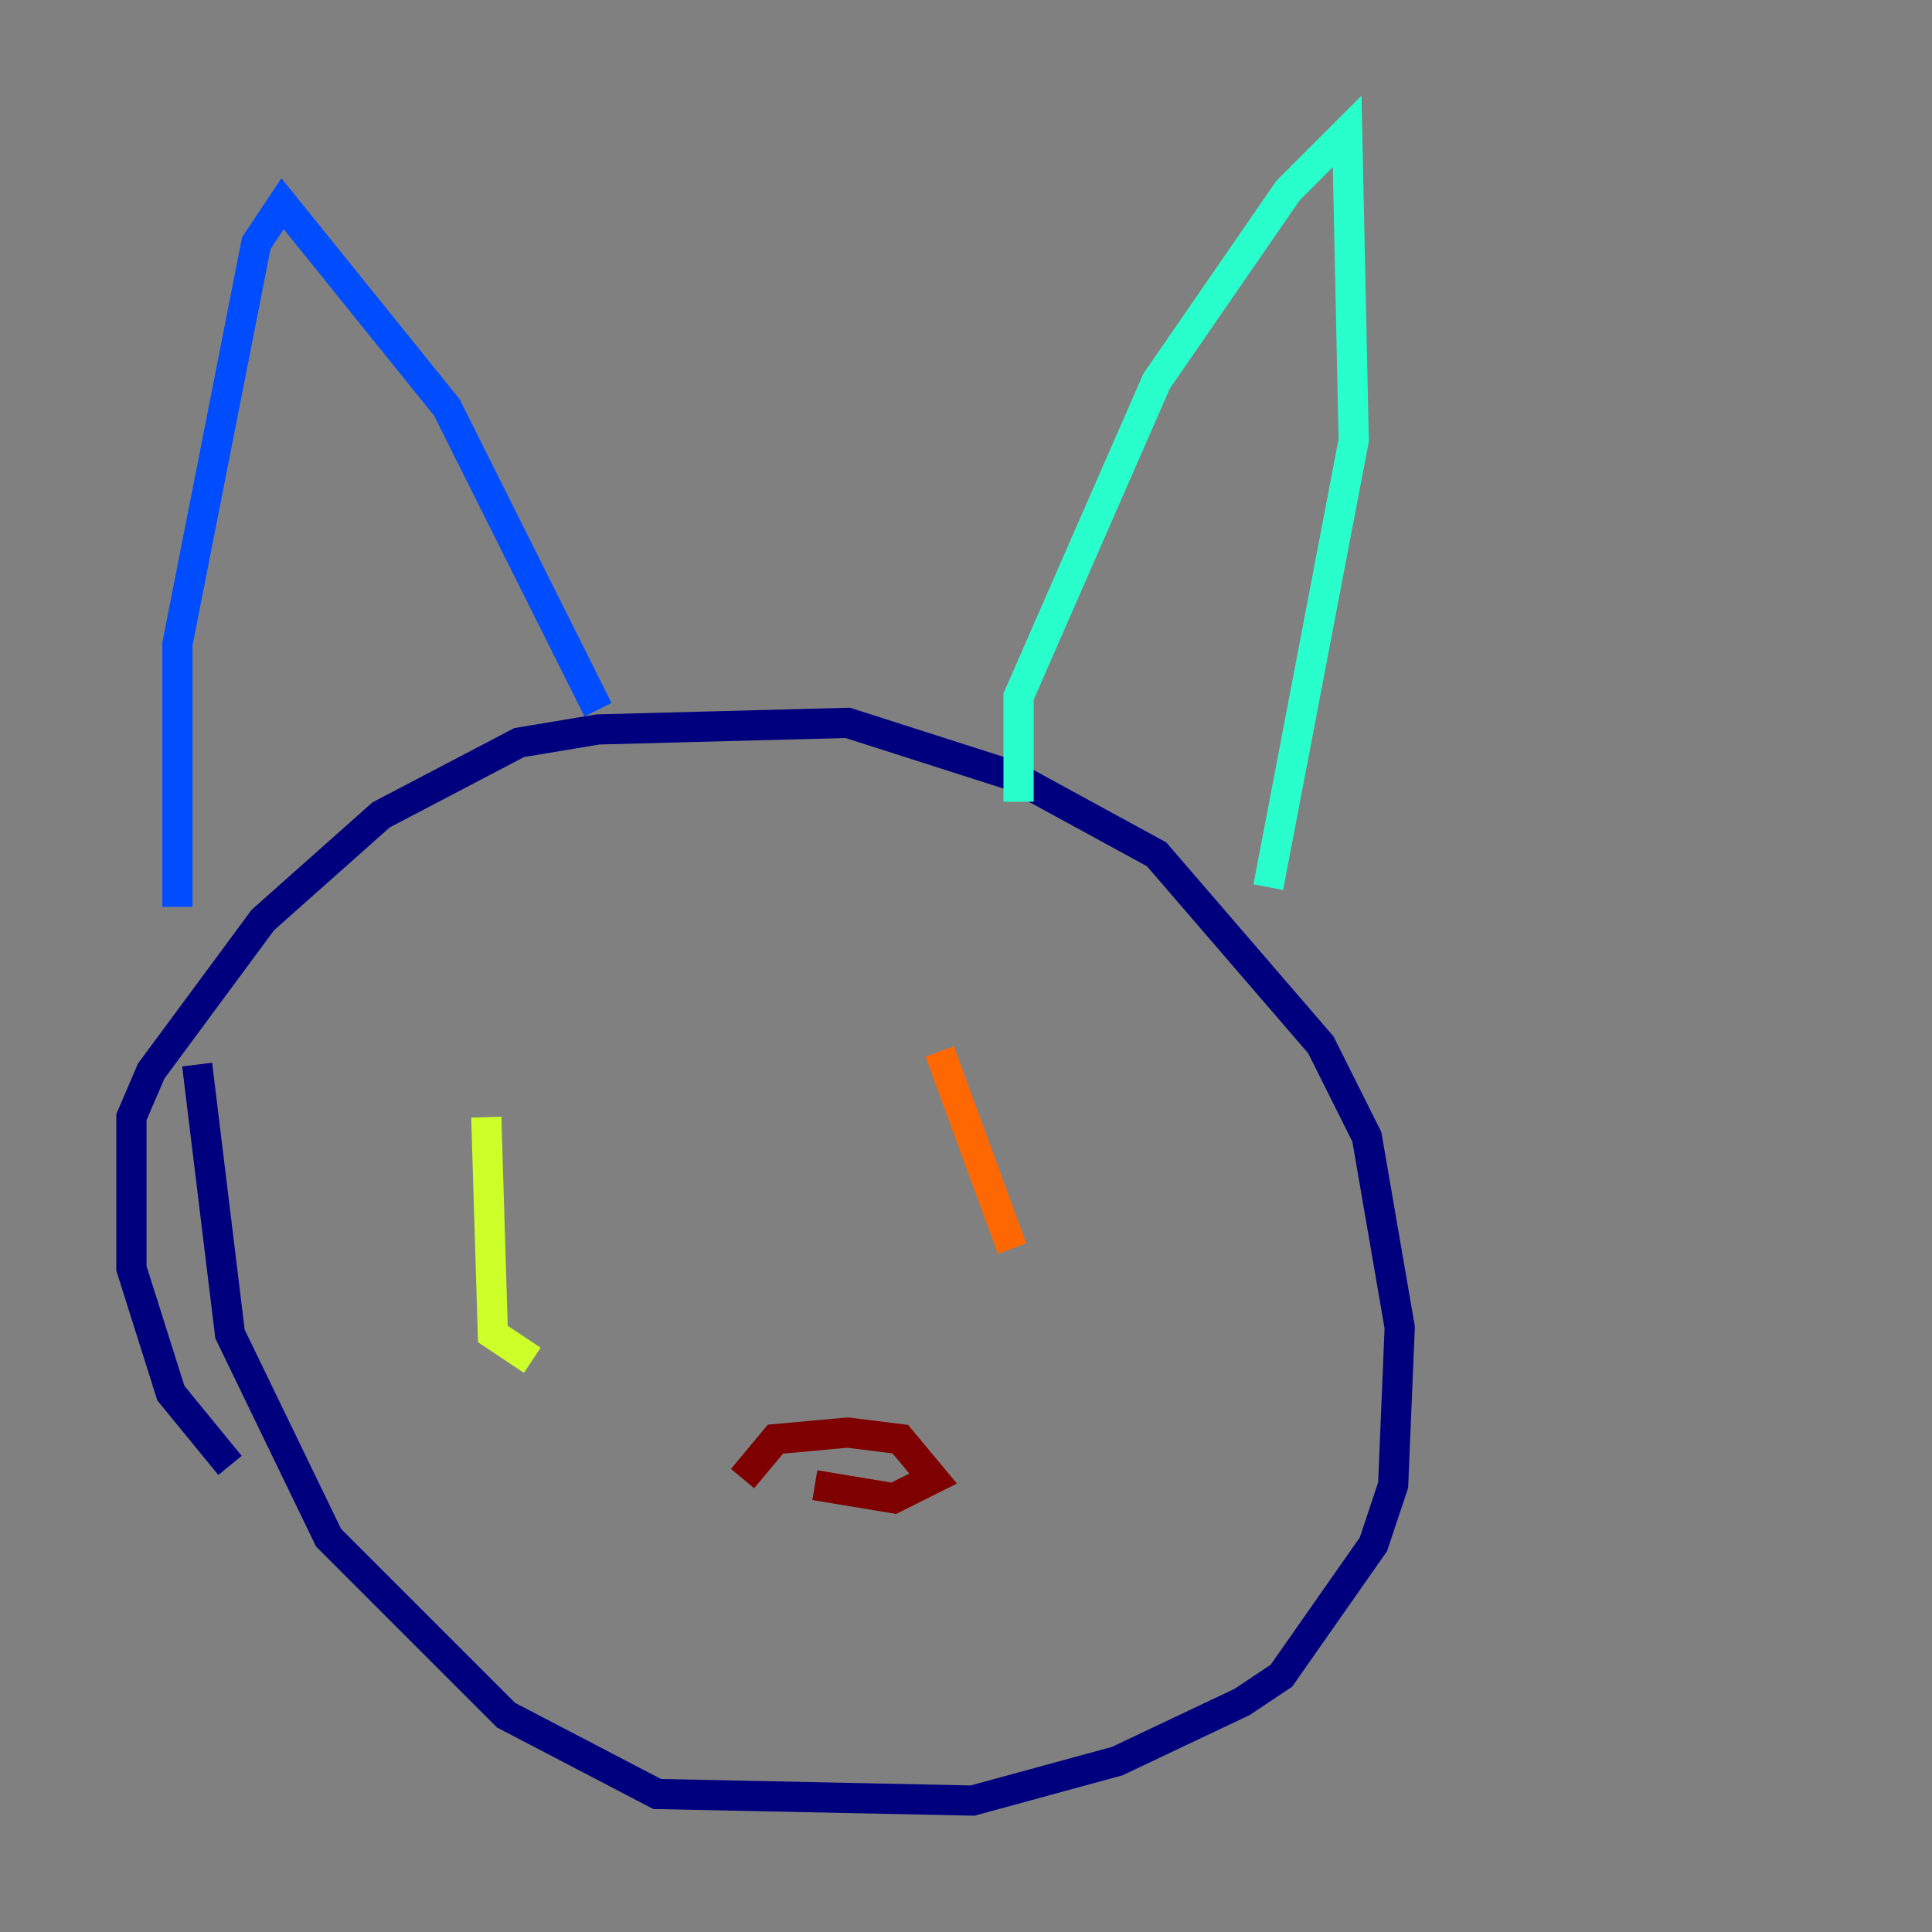<?xml version="1.0" encoding="utf-8" ?>
<svg baseProfile="tiny" height="128" version="1.2" viewBox="0,0,128,128" width="128" xmlns="http://www.w3.org/2000/svg" xmlns:ev="http://www.w3.org/2001/xml-events" xmlns:xlink="http://www.w3.org/1999/xlink"><rect x="0" y="0" width="128" height="128" fill="#808080" stroke="none"/><defs /><polyline fill="none" points="15.238,97.088 11.32,92.299 8.707,84.027 8.707,74.014 10.014,70.966 17.415,60.952 25.252,53.986 34.395,49.197 39.619,48.327 56.163,47.891 67.048,51.374 76.626,56.599 87.51,69.225 90.558,75.32 92.735,87.946 92.299,98.395 90.993,102.313 84.898,111.02 82.286,112.762 74.014,116.68 64.435,119.293 43.537,118.857 33.524,113.633 21.769,101.878 15.238,88.381 13.061,70.531" stroke="#00007f" stroke-width="2" /><polyline fill="none" points="39.619,47.02 29.605,26.993 18.721,13.497 16.98,16.109 11.755,42.667 11.755,60.082" stroke="#004cff" stroke-width="2" /><polyline fill="none" points="67.483,53.116 67.483,46.15 76.626,25.252 85.333,12.626 89.252,8.707 89.687,29.17 84.027,58.776" stroke="#29ffcd" stroke-width="2" /><polyline fill="none" points="32.218,74.014 32.653,88.381 35.265,90.122" stroke="#cdff29" stroke-width="2" /><polyline fill="none" points="62.258,69.66 67.048,82.721" stroke="#ff6700" stroke-width="2" /><polyline fill="none" points="49.197,97.959 51.374,95.347 56.163,94.912 59.646,95.347 61.823,97.959 59.211,99.265 53.986,98.395" stroke="#7f0000" stroke-width="2" /></svg>